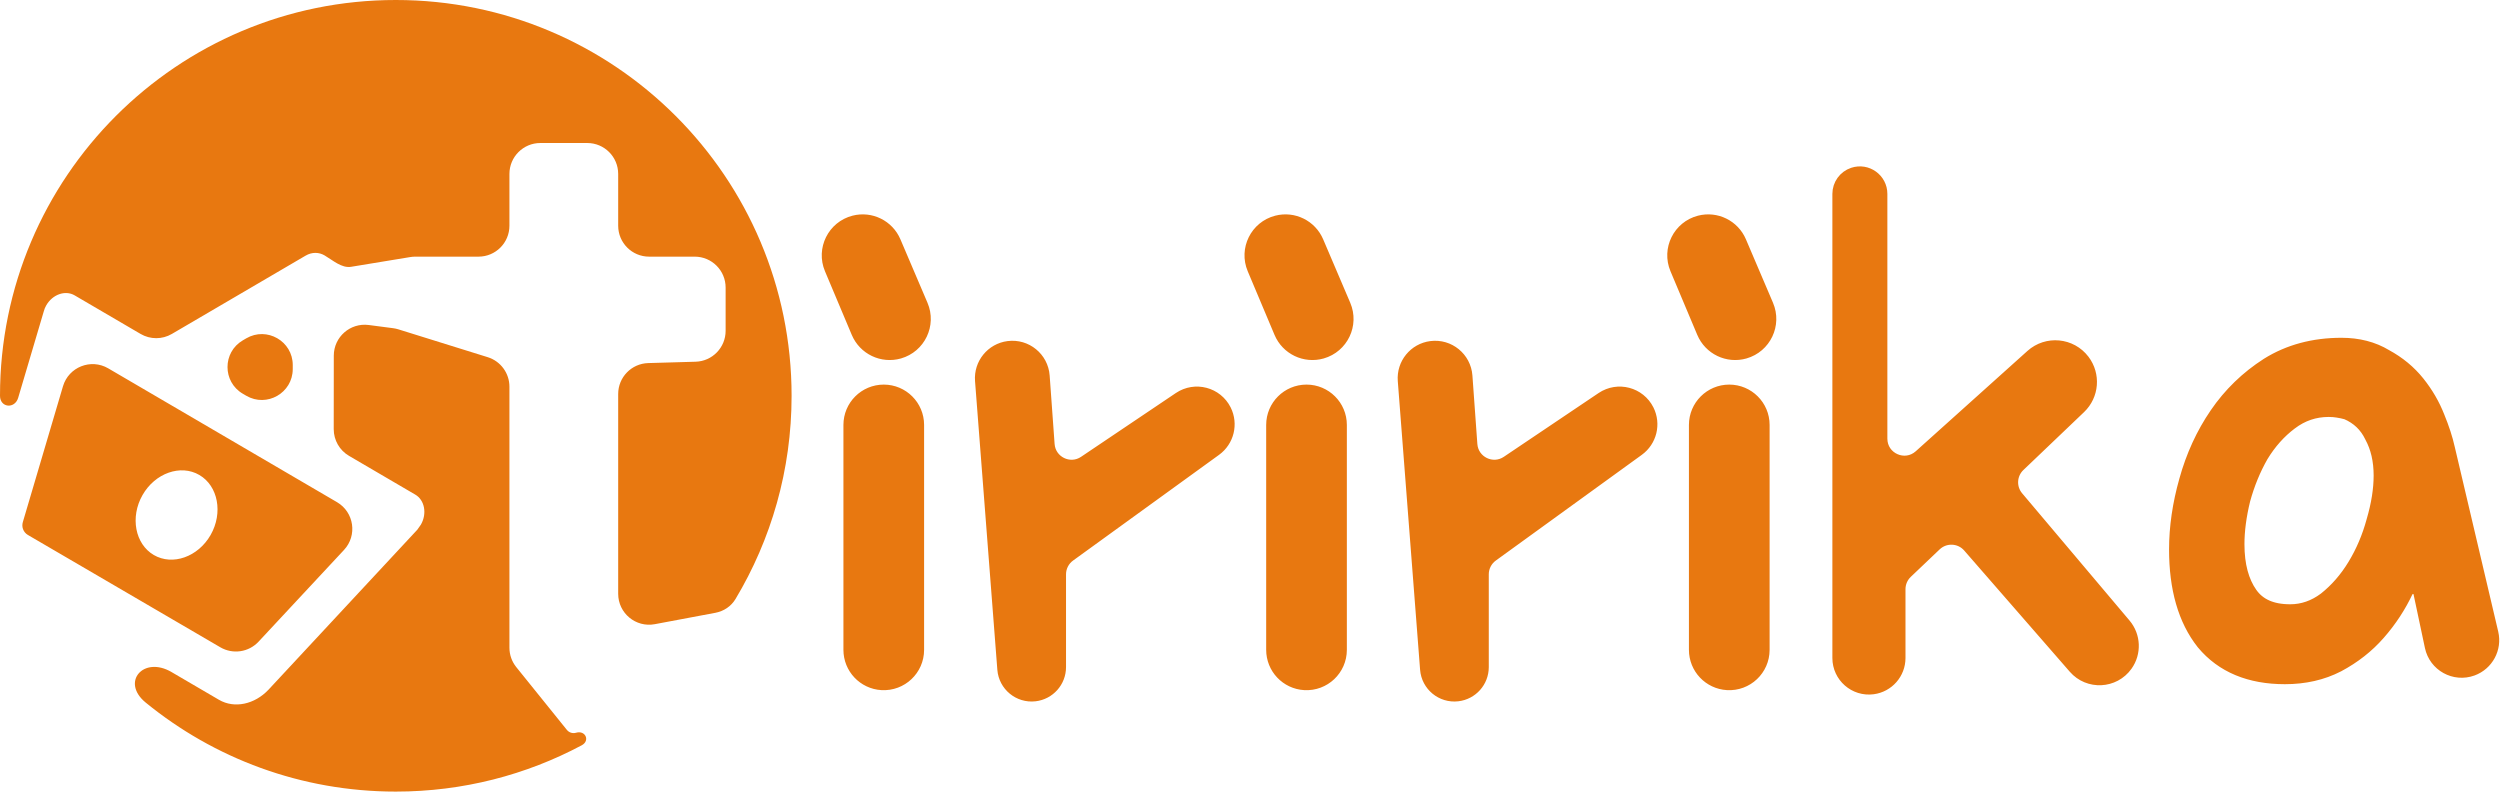 <svg width="1617" height="512" viewBox="0 0 1617 512" fill="none" xmlns="http://www.w3.org/2000/svg">
    <path fill-rule="evenodd" clip-rule="evenodd" d="M0 256C0 114.615 114.615 0 256 0C397.385 0 512 114.615 512 256C512 304.073 498.749 349.052 475.701 387.482C472.88 392.185 468.108 395.346 462.718 396.359L423.533 403.72C411.223 406.033 399.841 396.59 399.841 384.064V254.832C399.841 244.01 408.449 235.151 419.267 234.84L449.907 233.961C460.725 233.651 469.333 224.792 469.333 213.969V186C469.333 174.954 460.379 166 449.333 166H419.841C408.795 166 399.841 157.046 399.841 146V112.5C399.841 101.454 390.886 92.5 379.841 92.5H349.5C338.454 92.5 329.5 101.454 329.5 112.5V146C329.5 157.046 320.546 166 309.5 166H268.635C267.547 166 266.46 166.089 265.386 166.265L227.1 172.568C220.975 173.577 215.263 168.316 209.904 165.181V165.181C206.379 163.119 201.822 162.869 197.591 165.396L111.151 215.996C104.913 219.648 97.189 219.649 90.949 215.999L48.283 191.043C42.224 187.499 33.949 190.42 29.895 197.536C29.231 198.7 28.678 199.929 28.345 201.286L11.76 257.293C9.565 264.703 0 263.729 0 256V256ZM18.06 346.022C16.586 345.161 15.454 343.818 14.879 342.211V342.211C14.361 340.764 14.327 339.188 14.763 337.714L40.733 249.845C44.413 237.391 58.801 231.693 70.011 238.25L217.976 324.8C229.035 331.269 231.245 346.322 222.511 355.696L167.232 415.031C160.857 421.873 150.592 423.385 142.516 418.67L18.06 346.022ZM110.9 434.659C92.797 424.07 77.991 441.165 94.238 454.427C138.332 490.416 194.645 512 256 512C299.465 512 340.4 501.168 376.252 482.056C381.828 479.084 378.654 472.152 372.594 473.94V473.94C370.419 474.581 368.072 473.848 366.648 472.083L333.929 431.494C331.063 427.939 329.5 423.509 329.5 418.942V250.115C329.5 241.361 323.807 233.624 315.449 231.02L257.648 213.013C256.551 212.672 255.428 212.425 254.289 212.276L238.489 210.213C226.524 208.65 215.91 217.958 215.898 230.025L215.852 277.568C215.845 284.68 219.615 291.26 225.754 294.851L268.609 319.918C274.668 323.462 276.307 332.184 272.253 339.299L269.932 342.599L173.609 446.156C164.773 455.476 151.72 458.535 141.585 452.607L110.9 434.659ZM159.25 255.951C172.571 263.743 189.323 254.152 189.348 238.72L189.352 236.148C189.378 220.672 172.571 211.033 159.226 218.869L157.029 220.158C143.852 227.895 143.868 246.953 157.058 254.669L159.25 255.951ZM92.18 320.214C100.289 305.983 116.839 300.14 128.957 307.228C141.075 314.316 144.354 331.759 136.245 345.989C128.135 360.22 111.586 366.063 99.468 358.975C87.35 351.887 84.07 334.444 92.18 320.214Z" fill="#E87810"/>
    <path d="M1538.37 409.653C1545.8 401.214 1551.88 391.926 1556.62 381.797C1557.23 380.64 1558.97 379.601 1561.43 379.78C1563.93 379.961 1565 381.174 1565.2 382.127L1572.84 418.178C1575.33 429.969 1587.7 436.81 1599.01 432.661C1608.41 429.214 1613.76 419.29 1611.47 409.544L1583.33 289.981C1583.33 289.971 1583.33 289.962 1583.33 289.952C1581.96 283.802 1579.76 277.064 1576.77 269.754C1573.67 261.841 1569.37 254.461 1563.9 247.619C1558.31 240.636 1551.36 234.905 1543.1 230.413C1534.83 225.405 1525.24 222.98 1514.49 222.98C1496.5 222.98 1480.51 227.233 1466.69 235.872L1466.67 235.885L1466.65 235.899C1453.45 244.36 1442.43 255.038 1433.63 267.908C1424.87 280.709 1418.32 294.998 1413.96 310.744C1409.63 326.067 1407.45 340.96 1407.45 355.41C1407.45 380.468 1413.13 400.778 1425.02 415.818L1425.06 415.864L1425.09 415.908C1437.52 430.819 1455.35 438.035 1477.87 438.035C1490.53 438.035 1502 435.463 1512.16 430.208L1512.19 430.195L1512.21 430.182C1522.42 424.736 1531.16 417.897 1538.37 409.653ZM1511.8 265.611L1511.85 265.619L1511.9 265.627C1513.88 265.91 1515.87 266.33 1517.87 266.888C1525.21 270.058 1530.48 275.112 1533.87 282.162L1533.92 282.261L1533.97 282.358C1537.79 289.407 1539.77 297.761 1539.77 307.559C1539.77 316.486 1538.23 326.307 1535.07 337.051L1535.06 337.093L1535.05 337.136C1532.23 347.491 1528.16 357.03 1522.85 365.77C1517.58 374.441 1511.27 381.665 1503.93 387.489C1496.85 392.785 1489.34 395.344 1481.29 395.344C1469 395.344 1460.8 391.369 1455.67 384.07C1450.17 376.255 1447.21 365.692 1447.21 351.992C1447.21 343.318 1448.45 333.77 1450.98 323.328C1453.8 312.975 1457.72 303.44 1462.7 294.707C1467.96 286.061 1474.25 279.035 1481.54 273.561L1481.56 273.552L1481.57 273.544C1488.93 267.946 1497.09 265.184 1506.19 265.184C1508.25 265.184 1510.12 265.331 1511.8 265.611ZM550.027 274.844V420.324C550.027 431.769 558.959 441.225 570.385 441.878C582.773 442.586 593.207 432.732 593.207 420.324V274.844C593.207 262.92 583.541 253.254 571.617 253.254C559.693 253.254 550.027 262.92 550.027 274.844ZM537.738 173.689L555.068 214.849C559.407 225.152 570.756 230.593 581.506 227.522C594.291 223.869 600.979 209.832 595.76 197.602L578.234 156.524C573.97 146.532 563.05 141.15 552.529 143.856C539.525 147.2 532.527 161.314 537.738 173.689ZM635.138 246.133L649.567 432.863C650.342 442.896 659.296 450.278 669.293 449.124C678.247 448.091 685.004 440.51 685.004 431.496V371.48C685.004 366.51 687.387 361.841 691.413 358.926L785.844 290.545C793.731 284.833 796.323 274.251 791.968 265.542C786.603 254.811 773.029 251.237 763.076 257.935L701.739 299.209C691.858 305.857 678.483 299.343 677.626 287.465L674.431 243.197C673.617 231.91 663.483 223.627 652.259 225.076C641.857 226.418 634.33 235.675 635.138 246.133ZM823.465 274.844V420.324C823.465 431.769 832.396 441.225 843.823 441.878C856.211 442.586 866.645 432.732 866.645 420.324V274.844C866.645 262.92 856.978 253.254 845.055 253.254C833.131 253.254 823.465 262.92 823.465 274.844ZM811.175 173.689L828.506 214.849C832.844 225.152 844.194 230.593 854.943 227.522C867.729 223.869 874.416 209.832 869.198 197.602L851.671 156.524C847.408 146.532 836.488 141.15 825.967 143.856C812.963 147.2 805.965 161.314 811.175 173.689ZM908.575 246.133L923.004 432.863C923.78 442.896 932.734 450.278 942.731 449.124C951.684 448.091 958.441 440.51 958.441 431.496V371.48C958.441 366.51 960.825 361.841 964.85 358.926L1059.28 290.545C1067.17 284.833 1069.76 274.251 1065.41 265.542C1060.04 254.811 1046.47 251.237 1036.51 257.935L975.176 299.209C965.296 305.857 951.92 299.343 951.063 287.465L947.869 243.197C947.054 231.91 936.92 223.627 925.697 225.076C915.294 226.418 907.767 235.675 908.575 246.133ZM1096.9 274.844V420.324C1096.9 431.769 1105.83 441.225 1117.26 441.878C1129.65 442.586 1140.08 432.732 1140.08 420.324V274.844C1140.08 262.92 1130.42 253.254 1118.49 253.254C1106.57 253.254 1096.9 262.92 1096.9 274.844ZM1084.61 173.689L1101.94 214.849C1106.28 225.152 1117.63 230.593 1128.38 227.522C1141.17 223.869 1147.85 209.832 1142.64 197.602L1125.11 156.524C1120.85 146.532 1109.93 141.15 1099.4 143.856C1086.4 147.2 1079.4 161.314 1084.61 173.689ZM1314.35 230.338L1242.11 295.232C1232.13 304.196 1216.25 297.115 1216.25 283.702V125.417C1216.25 116.346 1207.37 109.941 1198.76 112.81C1193.34 114.619 1189.68 119.697 1189.68 125.417V425.593C1189.68 437.174 1199.88 446.104 1211.35 444.573C1220.87 443.305 1227.97 435.19 1227.97 425.593V381.079C1227.97 376.833 1229.71 372.774 1232.79 369.848L1251.47 352.076C1257.87 345.992 1268.05 346.47 1273.84 353.126L1342.14 431.532C1351.03 441.734 1367.12 440.958 1374.98 429.948C1380.55 422.156 1380.12 411.583 1373.94 404.265L1304.48 321.963C1299.19 315.702 1299.69 306.41 1305.62 300.753L1344.86 263.291C1353.13 255.404 1354.15 242.571 1347.25 233.471C1339.31 223.005 1324.12 221.558 1314.35 230.338Z" fill="#E87810" stroke="#E87810" stroke-width="9"/>
</svg>
